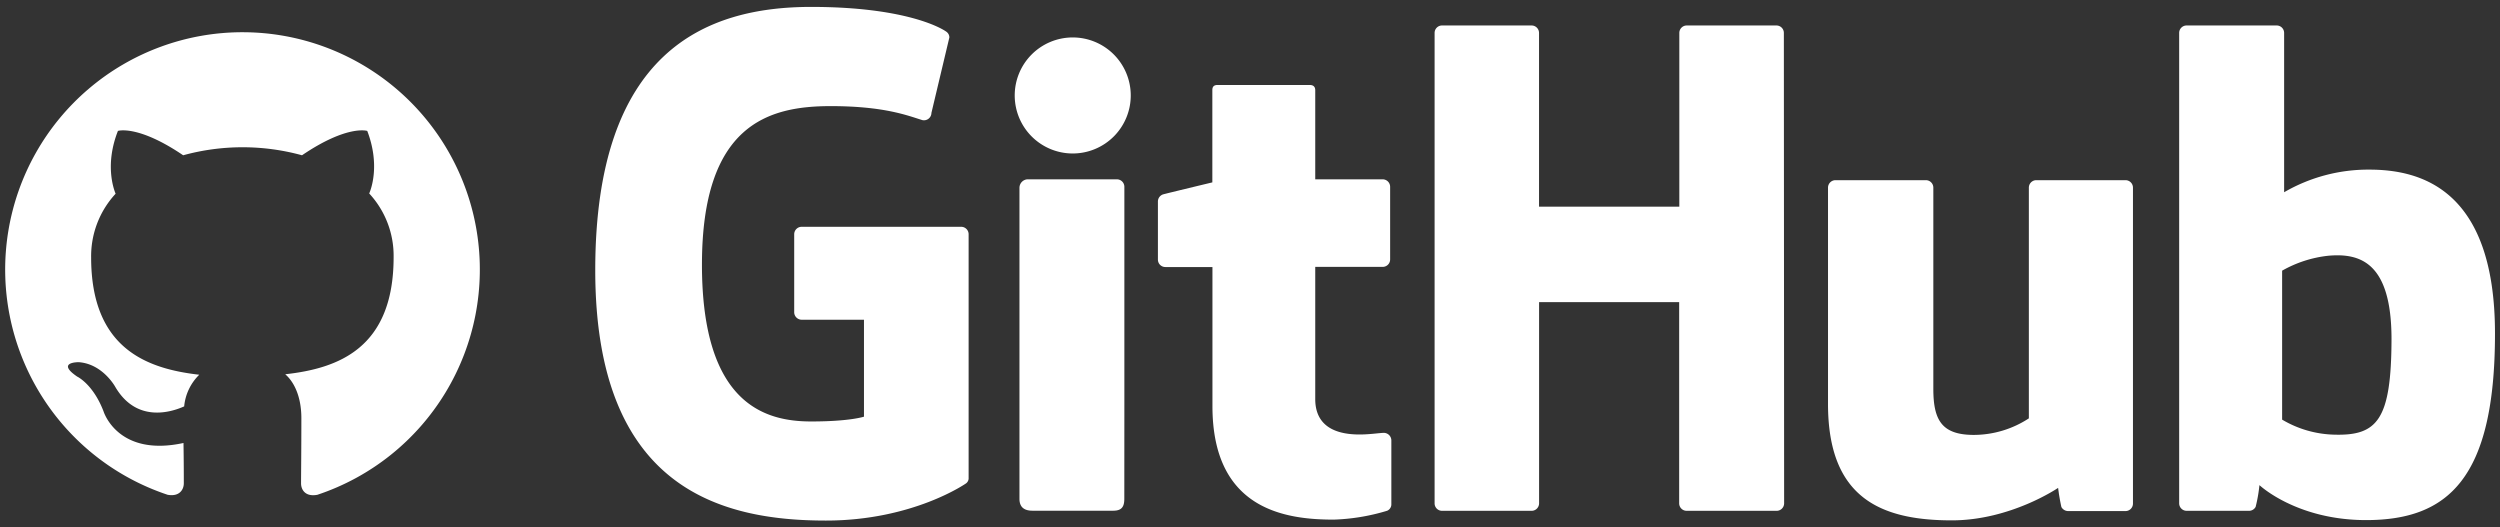 <svg xmlns="http://www.w3.org/2000/svg" viewBox="0 0 474 100" id="github-mark-and-logo"><rect x="0" y="0" width="474" height="100" fill="#333333" stroke="none"/><defs><style>.a,.b{fill:#fff;}.b{fill-rule:evenodd;}</style></defs><path class="a" d="M182.24,43H152a1.42,1.42,0,0,0-1.42,1.41V59.2A1.43,1.43,0,0,0,152,60.62h11.81V79s-2.66.91-10,.91c-8.64,0-20.72-3.16-20.72-29.73s12.58-30.06,24.39-30.06c10.22,0,14.62,1.8,17.42,2.66a1.42,1.42,0,0,0,1.7-1.38L180,7.1A1.33,1.33,0,0,0,179.41,6c-1.13-.81-8.08-4.69-25.62-4.69-20.2,0-40.93,8.59-40.93,49.92S136.59,98.7,156.59,98.7c16.56,0,26.6-7.07,26.6-7.07a1.23,1.23,0,0,0,.46-1.07V44.4A1.41,1.41,0,0,0,182.24,43Z"/><path class="a" d="M338.22,6.25a1.41,1.41,0,0,0-1.41-1.42h-17a1.41,1.41,0,0,0-1.41,1.42V39.18H291.8V6.25a1.41,1.41,0,0,0-1.41-1.42h-17A1.41,1.41,0,0,0,272,6.25V95.43a1.41,1.41,0,0,0,1.4,1.42h17a1.42,1.42,0,0,0,1.41-1.42V57.28h26.56l0,38.15a1.42,1.42,0,0,0,1.41,1.42h17.08a1.42,1.42,0,0,0,1.41-1.42Z"/><path class="a" d="M214.39,18a11,11,0,1,0-11,11.1A11,11,0,0,0,214.39,18Z"/><path class="a" d="M213.18,76.61V35.45A1.42,1.42,0,0,0,211.77,34h-17a1.62,1.62,0,0,0-1.48,1.58v59c0,1.73,1.08,2.25,2.48,2.25h15.3c1.68,0,2.1-.83,2.1-2.28Z"/><path class="a" d="M403,34.16H386.07a1.42,1.42,0,0,0-1.4,1.43V79.32a19.14,19.14,0,0,1-10.4,3.14c-6.09,0-7.71-2.77-7.71-8.74V35.59a1.42,1.42,0,0,0-1.41-1.43H348a1.42,1.42,0,0,0-1.41,1.43v41c0,17.73,9.88,22.07,23.48,22.07,11.15,0,20.15-6.16,20.15-6.16a36.43,36.43,0,0,0,.62,3.63,1.47,1.47,0,0,0,1.24.77l10.92,0a1.42,1.42,0,0,0,1.41-1.43V35.59A1.42,1.42,0,0,0,403,34.16Z"/><path class="a" d="M449.21,32.16a31.76,31.76,0,0,0-16.14,4.29V6.25a1.41,1.41,0,0,0-1.41-1.42H414.57a1.41,1.41,0,0,0-1.4,1.42V95.43a1.42,1.42,0,0,0,1.41,1.42h11.85a1.41,1.41,0,0,0,1.24-.75,28.5,28.5,0,0,0,.72-4.12s7,6.63,20.22,6.63c15.53,0,24.44-7.88,24.44-35.37S458.82,32.16,449.21,32.16Zm-6.67,50.25a20.25,20.25,0,0,1-9.85-2.85V51.32a22.62,22.62,0,0,1,8.74-2.83c6.09-.55,12,1.29,12,15.82C453.39,79.63,450.74,82.65,442.54,82.41Z"/><path class="a" d="M262.16,34H249.37l0-16.89c0-.64-.33-1-1.07-1H230.86c-.67,0-1,.3-1,.95V34.58s-8.73,2.1-9.32,2.27a1.42,1.42,0,0,0-1,1.36v11a1.41,1.41,0,0,0,1.41,1.42h8.93V77c0,19.59,13.75,21.52,23,21.52A38.91,38.91,0,0,0,263,96.84a1.32,1.32,0,0,0,.8-1.28V83.5a1.44,1.44,0,0,0-1.41-1.43c-.74,0-2.65.31-4.61.31-6.28,0-8.41-2.92-8.41-6.7V50.6h12.79a1.41,1.41,0,0,0,1.41-1.42V35.44A1.42,1.42,0,0,0,262.16,34Z"/><path class="b" d="M46,6.11a45,45,0,0,0-14.22,87.7c2.25.41,3.07-1,3.07-2.17s0-3.9-.06-7.65c-12.52,2.72-15.16-6-15.16-6-2-5.2-5-6.59-5-6.59-4.09-2.79.3-2.73.3-2.73,4.52.32,6.9,4.64,6.9,4.64,4,6.87,10.53,4.89,13.09,3.74a9.64,9.64,0,0,1,2.86-6c-10-1.14-20.5-5-20.5-22.24a17.42,17.42,0,0,1,4.64-12.08c-.47-1.13-2-5.71.44-11.91,0,0,3.77-1.21,12.37,4.62a42.5,42.5,0,0,1,22.53,0c8.59-5.83,12.37-4.62,12.37-4.62C72,31,70.5,35.55,70,36.68a17.37,17.37,0,0,1,4.63,12.08c0,17.29-10.52,21.09-20.55,22.2,1.62,1.39,3.06,4.14,3.06,8.34,0,6-.06,10.87-.06,12.34,0,1.21.81,2.61,3.1,2.17A45,45,0,0,0,46,6.11Z"/></svg>